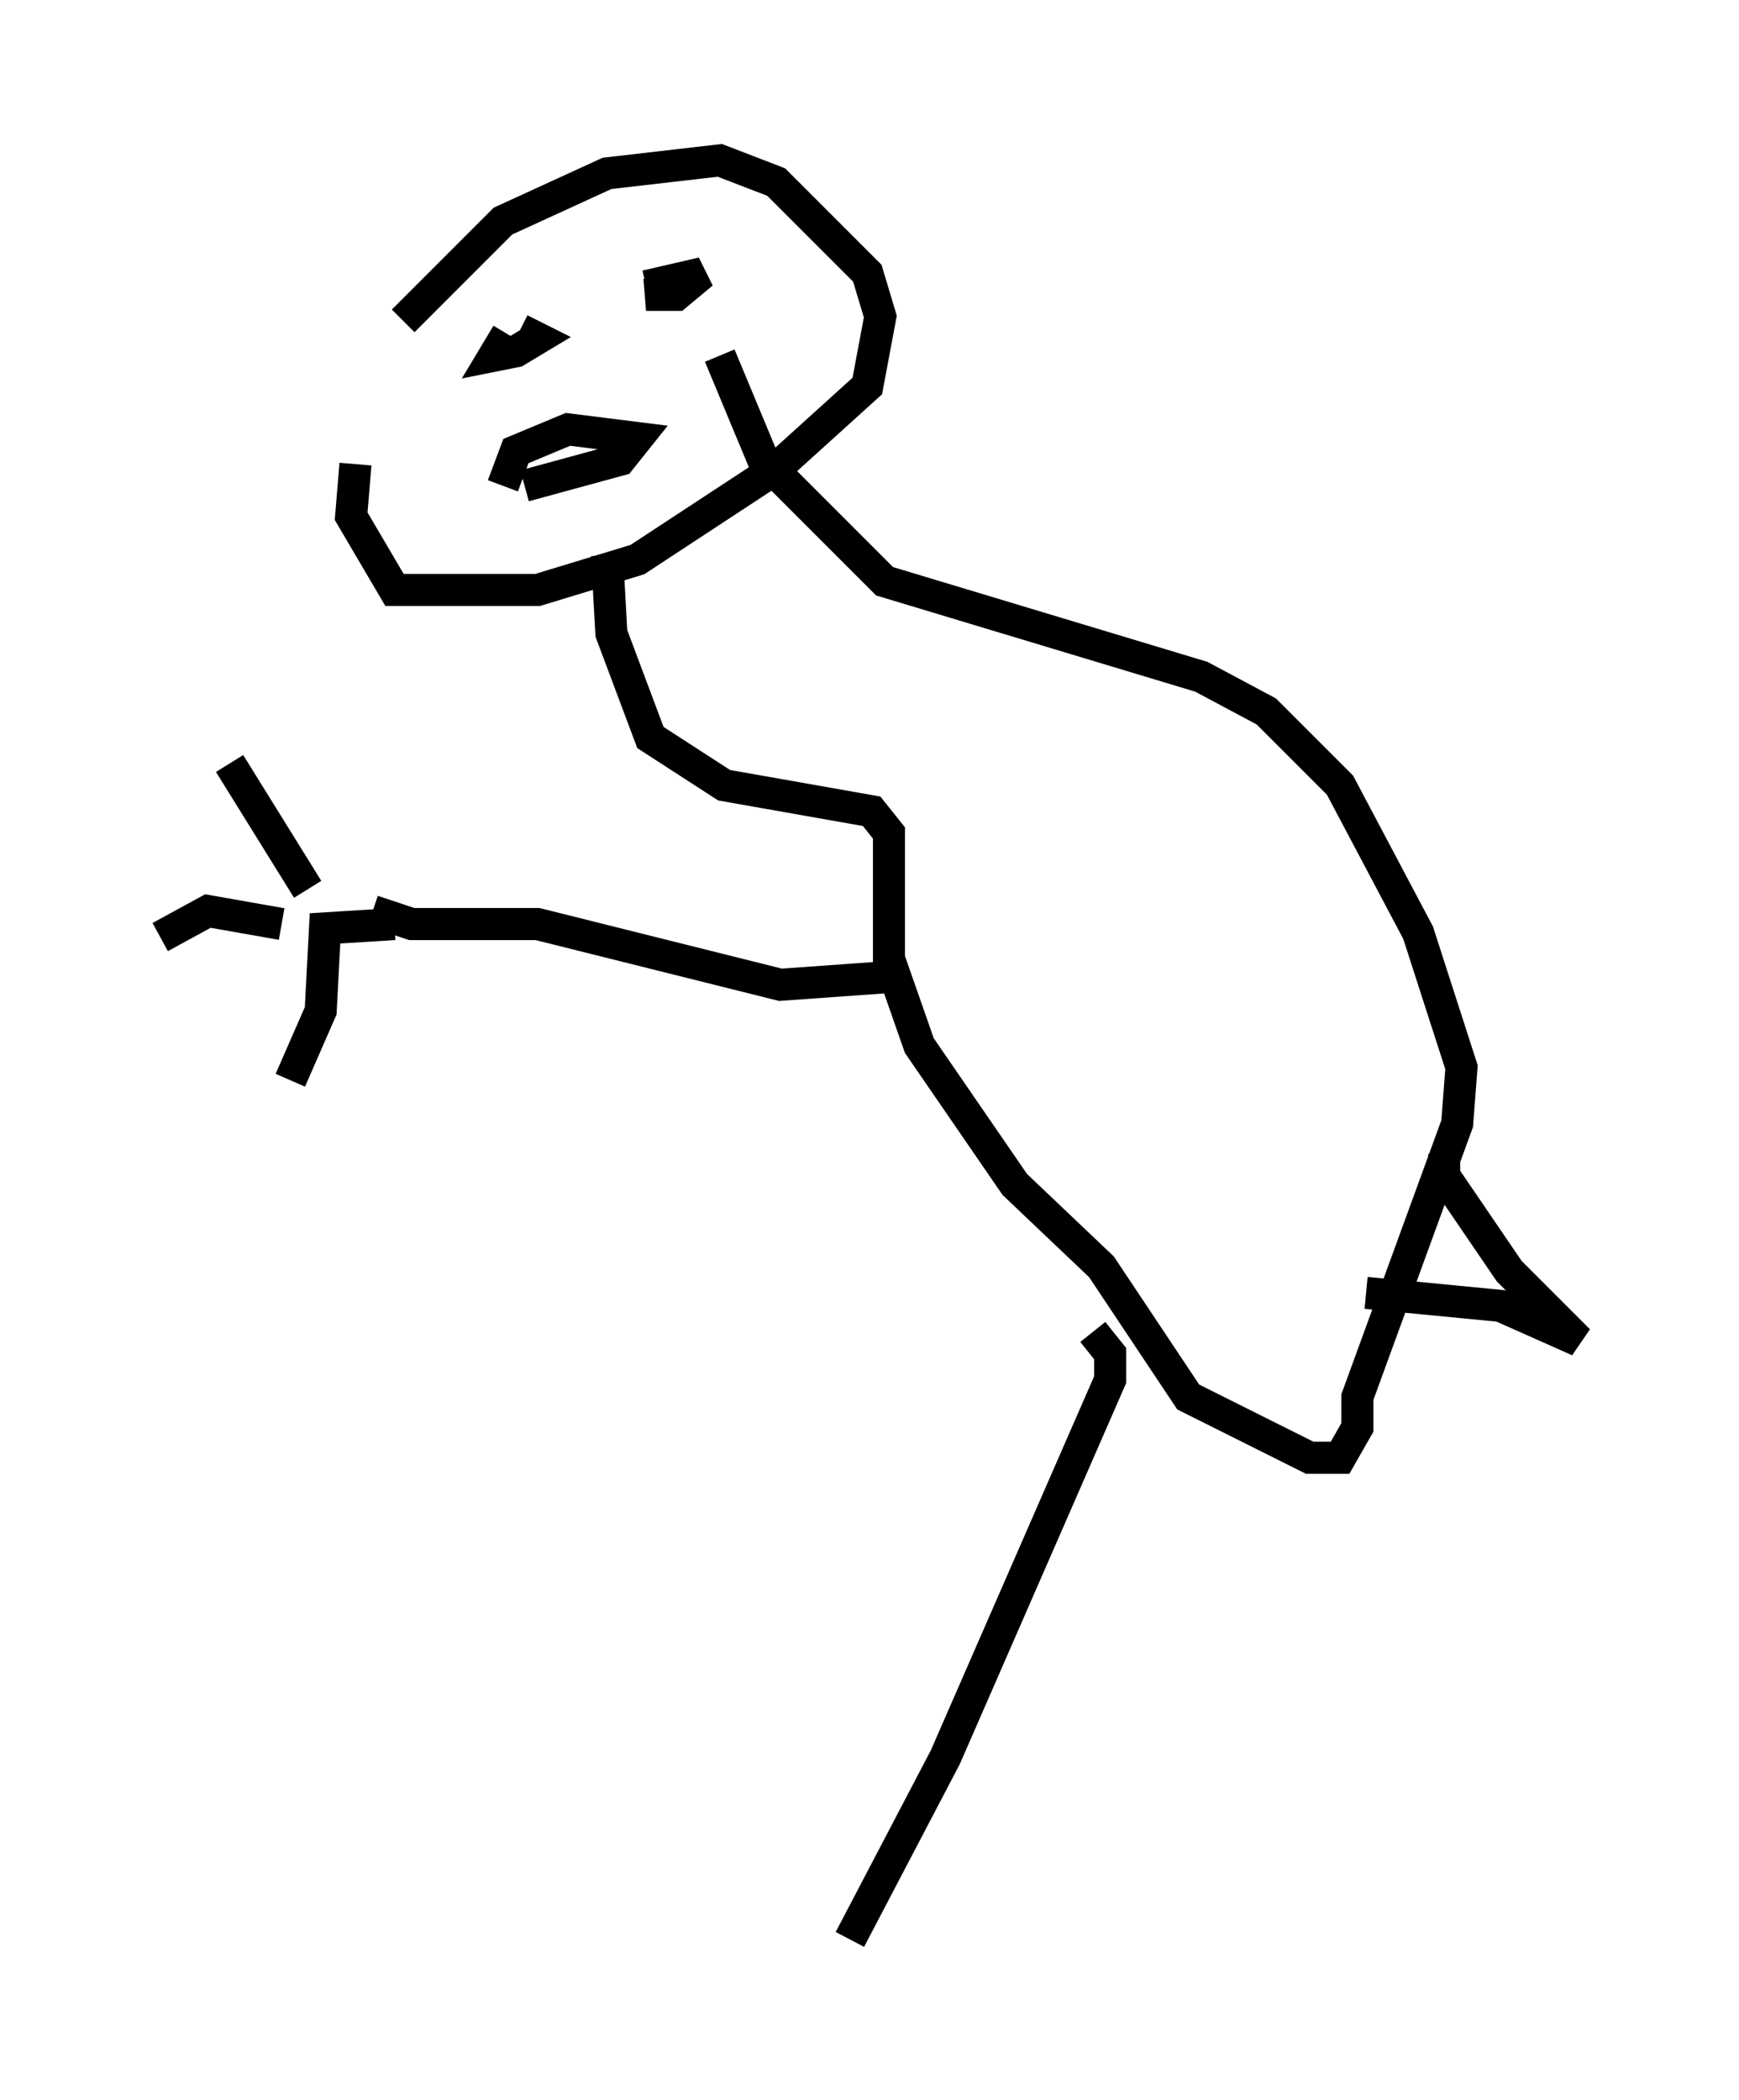 <?xml version="1.0" encoding="utf-8" ?>
<svg baseProfile="full" height="65.48" version="1.1" width="54.249" xmlns="http://www.w3.org/2000/svg" xmlns:ev="http://www.w3.org/2001/xml-events" xmlns:xlink="http://www.w3.org/1999/xlink"><defs /><rect fill="white" height="65.48" width="54.249" x="0" y="0" /><path d="M12.442, 11.36 m0.135, -1.353 l3.112, -3.112 3.248, -1.488 l3.518, -0.406 1.759, 0.677 l2.842, 2.842 0.406, 1.353 l-0.406, 2.165 -2.842, 2.571 l-4.33, 2.842 -3.112, 0.947 l-4.465, 0.0 -1.353, -2.3 l0.135, -1.624 m7.848, 2.842 l0.135, 2.436 1.218, 3.248 l2.3, 1.488 4.601, 0.812 l0.541, 0.677 0.0, 3.924 l0.947, 2.706 2.977, 4.33 l2.706, 2.571 2.706, 4.059 l3.789, 1.894 0.947, 0.0 l0.541, -0.947 0.0, -0.947 l3.112, -8.525 0.135, -1.759 l-1.353, -4.195 -2.436, -4.601 l-2.3, -2.3 -2.03, -1.083 l-9.878, -2.977 -3.789, -3.789 l-1.353, -3.248 m5.683, 19.35 l-3.789, 0.271 -7.578, -1.894 l-3.924, 0.0 -1.218, -0.406 m0.677, 0.406 l-2.165, 0.135 -0.135, 2.571 l-0.947, 2.165 m0.541, -5.954 l-2.436, -3.924 m1.624, 5.007 l-2.3, -0.406 -1.488, 0.812 m10.825, -18.809 l-0.406, 0.677 0.677, -0.135 l0.677, -0.406 -0.541, -0.271 m4.736, -1.218 l-0.812, 0.135 0.947, 0.0 l0.812, -0.677 -1.759, 0.406 m-3.789, 6.225 l2.977, -0.812 0.541, -0.677 l-2.165, -0.271 -1.624, 0.677 l-0.406, 1.083 m29.364, 20.839 l0.0, 0.677 2.03, 2.977 l2.165, 2.165 -2.436, -1.083 l-4.195, -0.406 m-8.525, 1.218 l0.541, 0.677 0.0, 0.812 l-5.142, 11.773 -2.977, 5.683 " fill="none" stroke="black" stroke-width="1" /></svg>